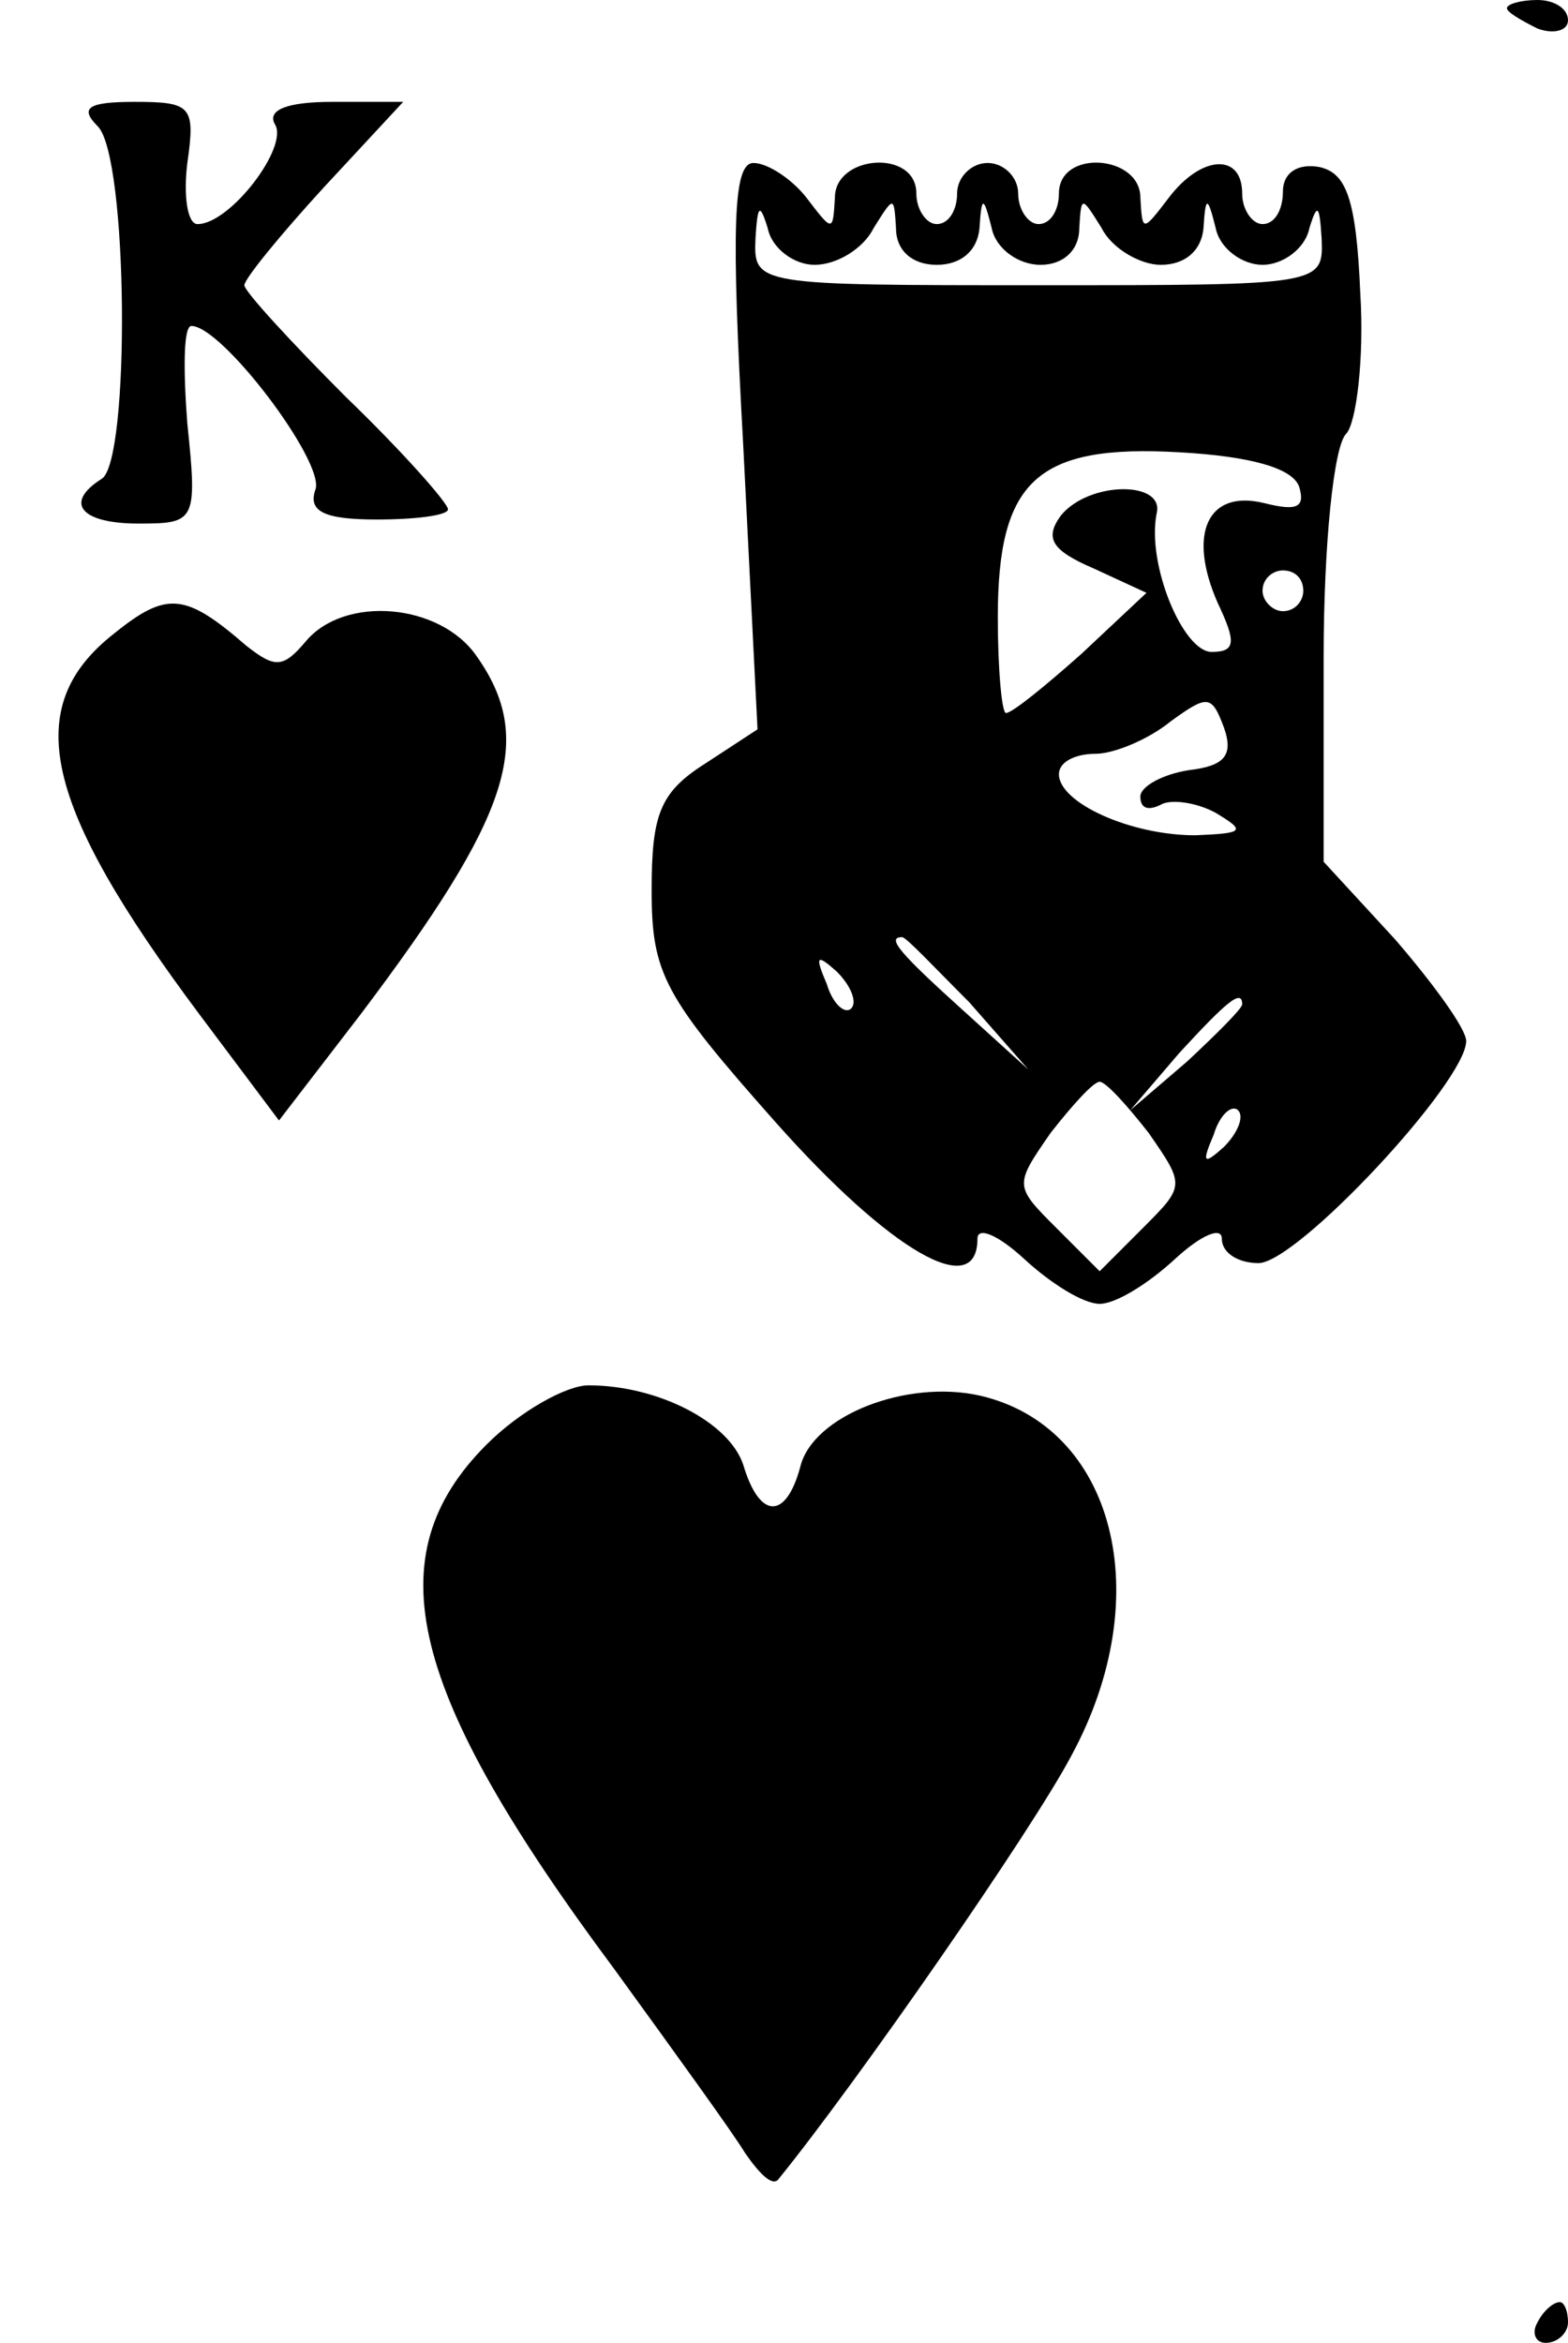 <?xml version="1.0" standalone="no"?>
<!DOCTYPE svg PUBLIC "-//W3C//DTD SVG 20010904//EN"
 "http://www.w3.org/TR/2001/REC-SVG-20010904/DTD/svg10.dtd">
<svg version="1.0" xmlns="http://www.w3.org/2000/svg"
 width="77pt" height="115pt" viewBox="0 0 77 115"
 preserveAspectRatio="xMidYMid meet">

<g transform="translate(0,115) scale(0.1,-0.1)"
fill="#000000" stroke="none">
<path d="M740 1146 c0 -2 7 -6 15 -10 8 -3 15 -1 15 4 0 6 -7 10 -15 10 -8 0
-15 -2 -15 -4z"/>
<path d="M48 1088 c15 -15 16 -164 2 -173 -19 -12 -10 -22 18 -22 28 0 29 1
24 49 -2 26 -2 48 2 48 15 0 65 -66 61 -80 -4 -11 4 -15 30 -15 19 0 35 2 35
5 0 3 -22 28 -50 55 -27 27 -50 52 -50 55 0 3 17 24 39 48 l39 42 -35 0 c-22
0 -32 -4 -28 -11 7 -11 -22 -49 -38 -49 -5 0 -7 14 -5 30 4 28 2 30 -26 30
-23 0 -27 -3 -18 -12z"/>
<path d="M365 931 l7 -139 -26 -17 c-22 -14 -26 -25 -26 -62 0 -41 6 -52 61
-114 56 -63 99 -88 99 -57 0 6 10 2 23 -10 13 -12 29 -22 37 -22 8 0 24 10 37
22 13 12 23 16 23 10 0 -7 8 -12 18 -12 19 0 102 89 102 109 0 6 -16 28 -35
50 l-35 38 0 100 c0 56 5 104 11 110 5 5 9 37 7 69 -2 47 -7 59 -20 62 -11 2
-18 -3 -18 -12 0 -9 -4 -16 -10 -16 -5 0 -10 7 -10 15 0 20 -20 19 -36 -2 -13
-17 -13 -17 -14 0 0 21 -40 24 -40 2 0 -8 -4 -15 -10 -15 -5 0 -10 7 -10 15 0
8 -7 15 -15 15 -8 0 -15 -7 -15 -15 0 -8 -4 -15 -10 -15 -5 0 -10 7 -10 15 0
22 -40 19 -40 -2 -1 -17 -1 -17 -14 0 -7 9 -19 17 -26 17 -10 0 -11 -31 -5
-139z m35 89 c11 0 24 8 29 18 10 16 10 16 11 0 0 -11 8 -18 20 -18 12 0 20 7
21 18 1 16 2 16 6 0 2 -10 13 -18 24 -18 11 0 19 7 19 18 1 16 1 16 11 0 5
-10 19 -18 29 -18 12 0 20 7 21 18 1 16 2 16 6 0 2 -10 13 -18 23 -18 10 0 21
8 23 18 4 13 5 11 6 -5 1 -23 0 -23 -139 -23 -139 0 -140 0 -139 23 1 16 2 18
6 5 2 -10 13 -18 23 -18z m238 -109 c3 -10 -1 -12 -17 -8 -28 7 -38 -15 -23
-49 9 -19 9 -24 -3 -24 -14 0 -32 43 -27 68 4 16 -33 16 -47 -1 -8 -11 -5 -17
16 -26 l26 -12 -32 -30 c-18 -16 -34 -29 -37 -29 -2 0 -4 21 -4 47 0 67 19 85
89 81 36 -2 56 -8 59 -17z m2 -51 c0 -5 -4 -10 -10 -10 -5 0 -10 5 -10 10 0 6
5 10 10 10 6 0 10 -4 10 -10z m-56 -88 c-13 -2 -24 -8 -24 -13 0 -6 4 -7 10
-4 5 3 18 1 27 -4 15 -9 14 -10 -10 -11 -32 0 -67 16 -67 30 0 6 8 10 18 10 9
0 26 7 37 16 18 13 20 13 26 -3 5 -14 0 -19 -17 -21z m-108 -114 l29 -33 -32
29 c-31 28 -38 36 -30 36 2 0 16 -15 33 -32z m-58 -3 c-3 -3 -9 2 -12 12 -6
14 -5 15 5 6 7 -7 10 -15 7 -18z m192 2 c0 -2 -12 -14 -27 -28 l-28 -24 24 28
c23 25 31 32 31 24z m-46 -63 c18 -26 18 -26 -3 -47 l-21 -21 -21 21 c-21 21
-21 21 -3 47 11 14 21 25 24 25 3 0 13 -11 24 -25z m37 -7 c-10 -9 -11 -8 -5
6 3 10 9 15 12 12 3 -3 0 -11 -7 -18z"/>
<path d="M56 839 c-46 -36 -35 -84 42 -187 l39 -52 40 52 c74 98 86 135 57
176 -18 26 -65 30 -84 7 -11 -13 -15 -13 -29 -2 -30 26 -39 27 -65 6z"/>
<path d="M239 441 c-55 -55 -39 -121 63 -258 29 -40 58 -80 64 -90 7 -10 13
-16 16 -13 39 48 125 172 144 208 43 79 21 162 -45 177 -36 8 -82 -10 -88 -35
-7 -26 -20 -26 -28 1 -7 21 -42 39 -76 39 -11 0 -34 -13 -50 -29z"/>
<path d="M755 10 c-3 -5 -1 -10 4 -10 6 0 11 5 11 10 0 6 -2 10 -4 10 -3 0 -8
-4 -11 -10z"/>
</g>
</svg>
